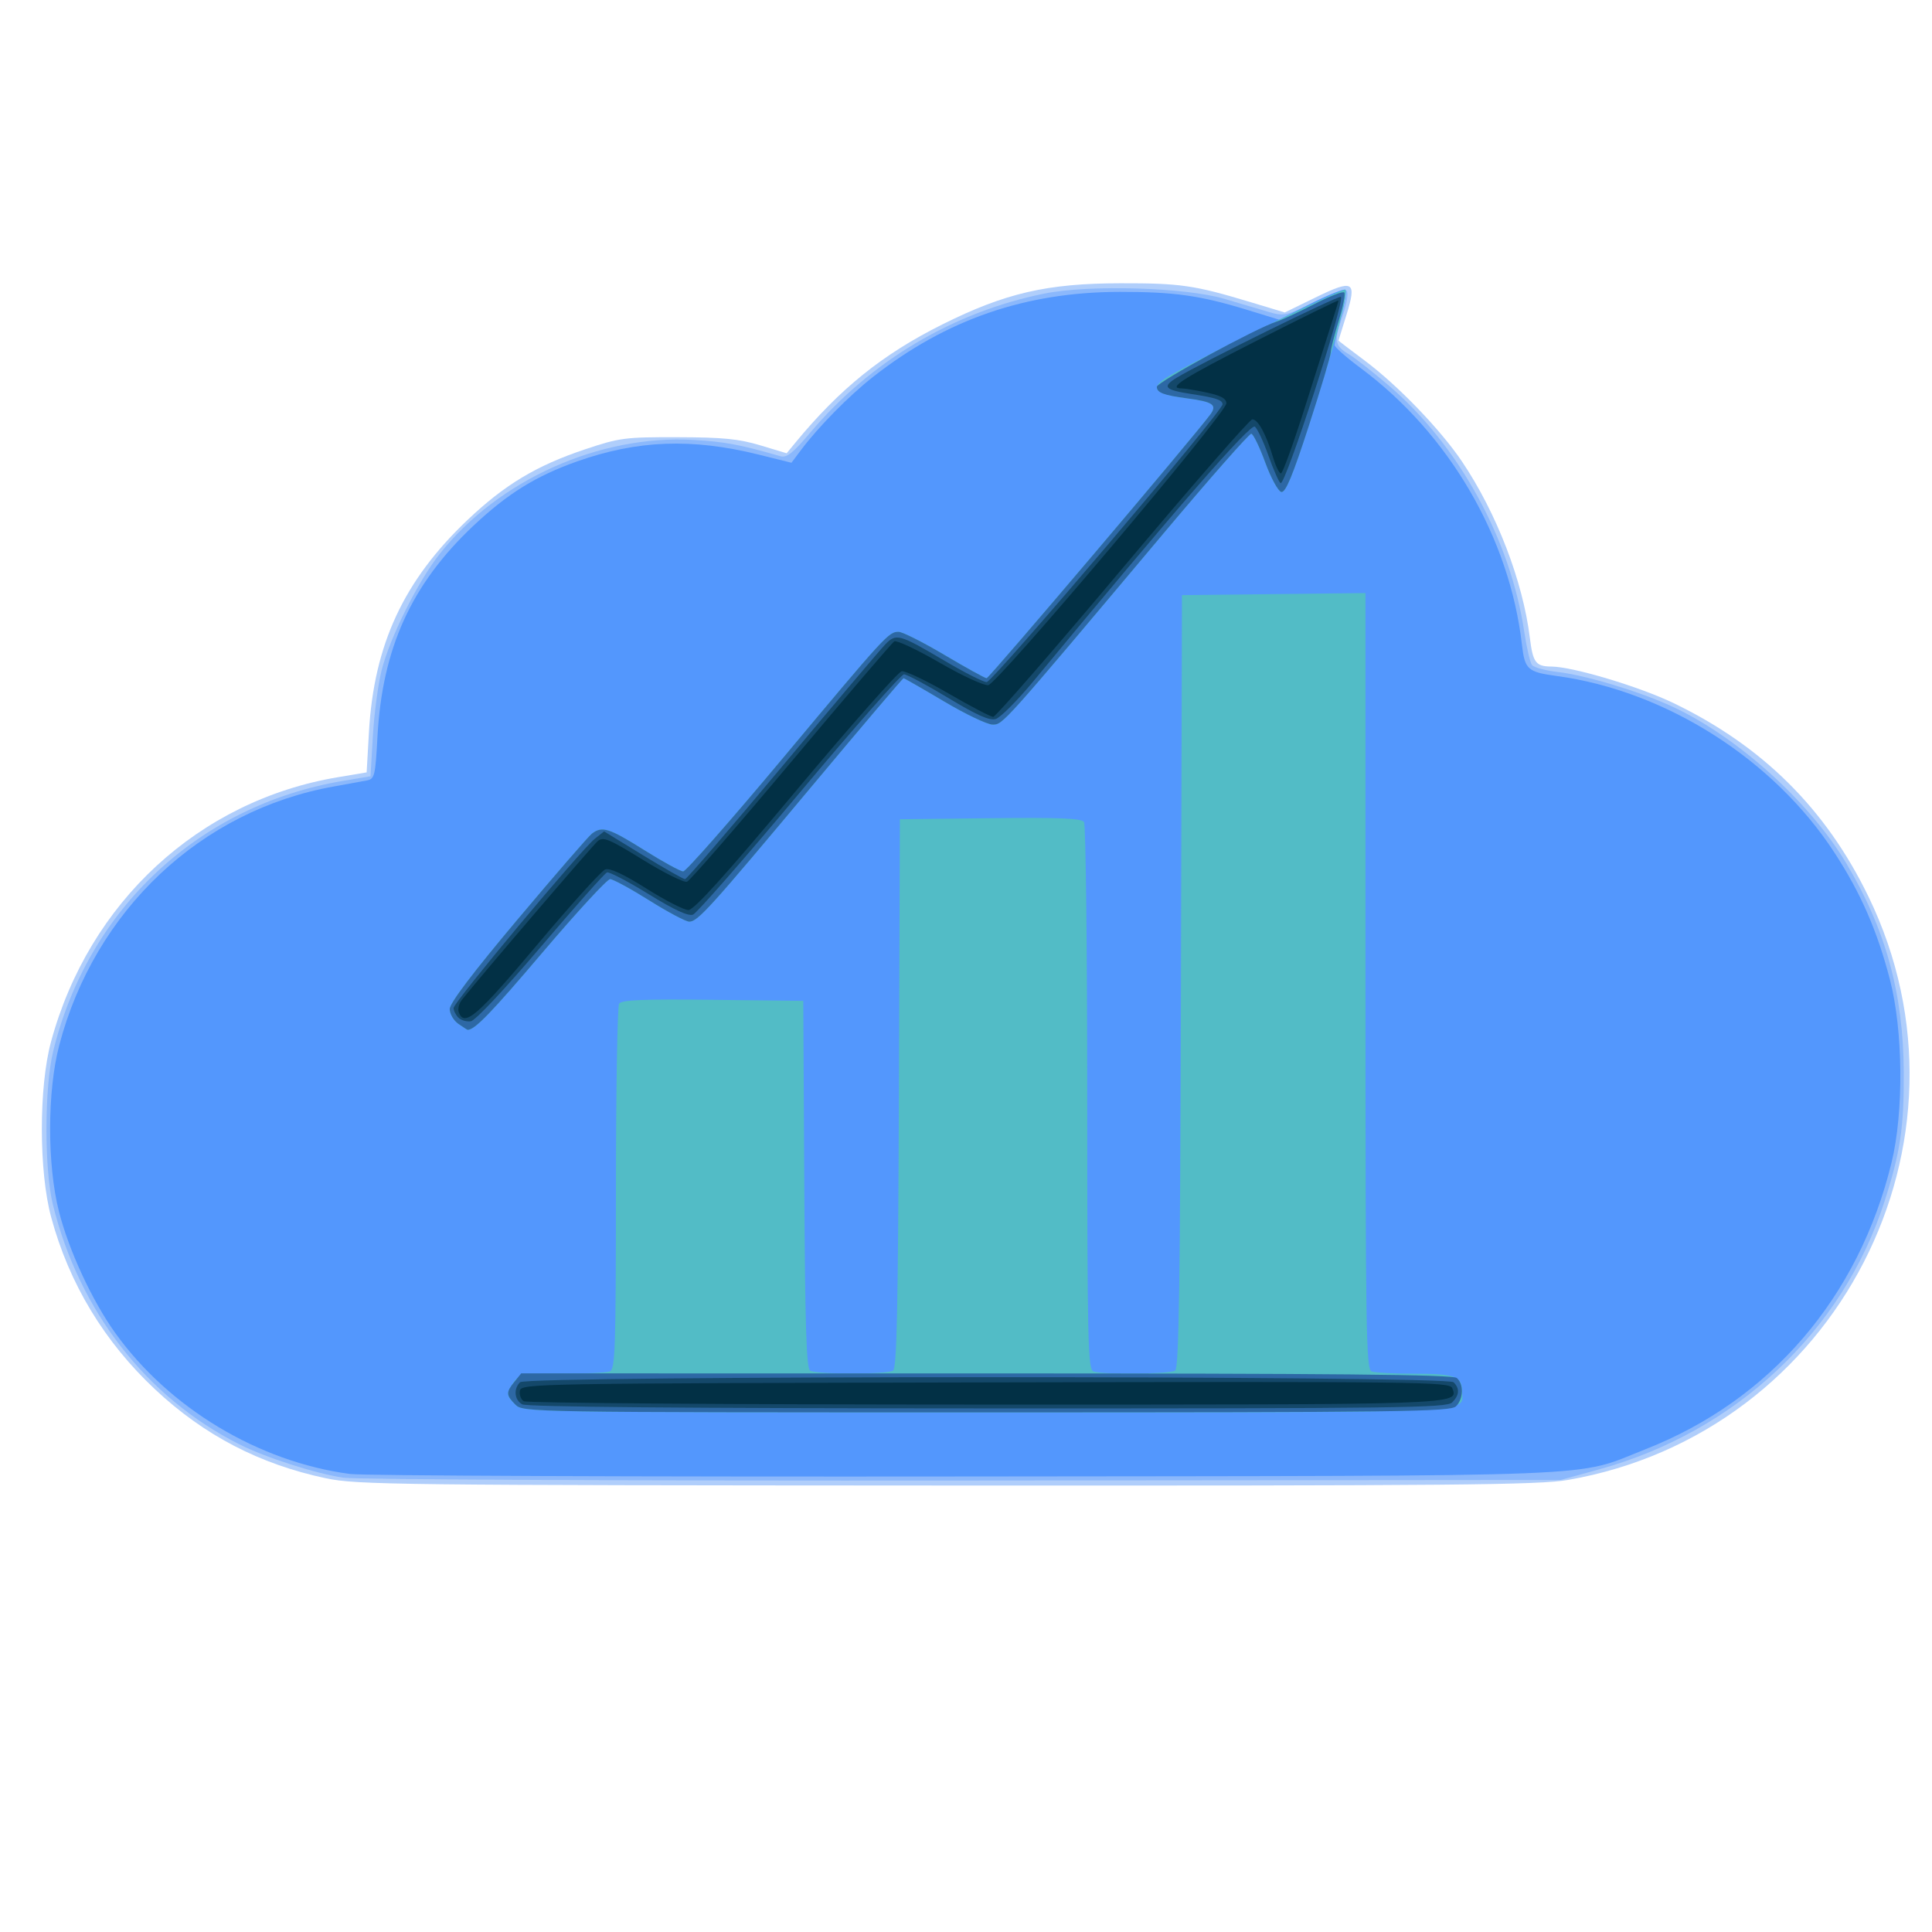 <?xml version="1.0" encoding="UTF-8" standalone="no"?>
<!-- Created with Inkscape (http://www.inkscape.org/) -->

<svg
   xmlns:dc="http://purl.org/dc/elements/1.1/"
   xmlns:cc="http://creativecommons.org/ns#"
   xmlns:rdf="http://www.w3.org/1999/02/22-rdf-syntax-ns#"
   xmlns:svg="http://www.w3.org/2000/svg"
   xmlns="http://www.w3.org/2000/svg"
   xmlns:sodipodi="http://sodipodi.sourceforge.net/DTD/sodipodi-0.dtd"
   xmlns:inkscape="http://www.inkscape.org/namespaces/inkscape"
   version="1.1"
   id="svg61"
   width="500"
   height="500"
   viewBox="0 0 500 500"
   sodipodi:docname="favicon1.png.svg"
   inkscape:version="0.92.5 (2060ec1f9f, 2020-04-08)">
  <defs
     id="defs65" />
  <sodipodi:namedview
     pagecolor="#ffffff"
     bordercolor="#666666"
     borderopacity="1"
     objecttolerance="10"
     gridtolerance="10"
     guidetolerance="10"
     inkscape:pageopacity="0"
     inkscape:pageshadow="2"
     inkscape:window-width="1920"
     inkscape:window-height="1016"
     id="namedview63"
     showgrid="false"
     inkscape:zoom="0.838"
     inkscape:cx="604.15534"
     inkscape:cy="197.567"
     inkscape:window-x="0"
     inkscape:window-y="27"
     inkscape:window-maximized="1"
     inkscape:current-layer="svg61" />
  <g
     id="g71"
     transform="translate(2.387,-21.48)">
    <path
       style="fill:#b0cefb"
       d="M 82,404.063 C 64.845,400.439 50.485,392.975 37.782,381.079 24.598,368.733 15.502,353.673 10.856,336.5 7.652,324.656 7.635,302.812 10.821,291.067 20.624,254.929 49.096,228.667 85.016,222.63 L 92.5,221.373 93.096,210.936 C 94.392,188.269 102.107,171.686 118.655,156 128.269,146.888 136.456,141.97 149,137.773 c 8.964,-2.999 10.318,-3.177 24,-3.144 11.688,0.028 15.828,0.435 21.349,2.096 l 6.849,2.061 2.151,-2.614 c 11.593,-14.091 22.665,-23.011 38.151,-30.736 16.256,-8.109 27.068,-10.612 46,-10.647 15.609,-0.029 19.17,0.487 33.804,4.902 l 8.804,2.656 7.946,-3.874 c 9.847,-4.801 10.767,-4.271 7.986,4.602 -1.107,3.533 -2.019,6.474 -2.026,6.536 -0.007,0.062 3.025,2.378 6.737,5.147 8.536,6.367 19.63,17.866 25.196,26.118 8.98,13.314 15.786,30.992 17.597,45.707 0.785,6.377 1.538,7.376 5.579,7.4 5.513,0.032 22.764,5.194 31.598,9.454 23.044,11.113 39.425,27.37 50.441,50.061 30.742,63.323 -8.123,138.846 -77.695,150.978 -7.569,1.32 -28.923,1.513 -160.847,1.452 C 100.244,405.864 89.956,405.744 82,404.063 Z"
       id="path85"
       inkscape:connector-curvature="0" />
    <path
       style="fill:#8bb8fc"
       d="m 86.5,403.904 c -7.203,-1.052 -20.111,-5.193 -27,-8.663 C 35.495,383.152 18.094,360.765 11.303,333.237 9.054,324.119 9.083,303.002 11.357,293.637 20.329,256.694 49.112,229.833 86.45,223.557 L 93.5,222.372 94.112,211.936 C 94.449,206.196 95.462,198.575 96.363,195 98.514,186.469 105.762,171.948 111.448,164.778 126.583,145.691 152.719,133.953 177,135.337 c 8.255,0.47 11.956,1.16 22.573,4.209 1.658,0.476 3.227,-0.771 7.836,-6.225 15.579,-18.439 36.926,-31.098 60.468,-35.859 11.615,-2.349 36.52,-1.621 46.623,1.363 3.85,1.137 8.92,2.637 11.267,3.333 4.098,1.215 4.568,1.116 11.889,-2.507 4.335,-2.145 7.999,-3.396 8.494,-2.9 0.496,0.496 0.023,3.339 -1.096,6.592 -2.245,6.525 -2.051,7.637 1.727,9.873 1.495,0.885 6.098,4.495 10.228,8.022 18.107,15.461 31.519,39.837 35.082,63.763 0.614,4.125 1.524,8.001 2.022,8.613 0.498,0.612 3.488,1.412 6.646,1.777 7.108,0.822 20.649,4.873 29.13,8.716 16.911,7.661 35.887,24.645 45.503,40.728 10.223,17.097 14.823,33.801 14.918,54.166 0.066,14.343 -0.88,20.665 -5.014,33.5 -10.808,33.552 -38.49,59.519 -73.819,69.247 L 401.5,404.494 247,404.637 c -84.975,0.079 -157.2,-0.251 -160.5,-0.733 z"
       id="path83"
       inkscape:connector-curvature="0" />
    <path
       style="fill:#5397fd"
       d="M 88.193,402.941 C 64.557,399.821 41.345,385.874 27.425,366.428 21.424,358.044 15.437,345.12 12.867,335 9.797,322.907 9.829,303.863 12.941,292 22.103,257.067 49.594,231.155 84,225.022 c 3.575,-0.637 7.448,-1.345 8.608,-1.574 1.942,-0.383 2.153,-1.259 2.684,-11.182 1.232,-23.016 8.771,-39.607 24.888,-54.767 8.81,-8.287 16.162,-12.846 26.765,-16.598 15.631,-5.531 29.749,-6.062 47.027,-1.767 l 8.472,2.106 2.528,-3.37 c 4.453,-5.937 12.355,-13.959 18.528,-18.809 19.031,-14.954 39.569,-22.028 64,-22.043 13.941,-0.009 20.729,0.943 32.569,4.564 l 8.569,2.621 8.284,-4.165 c 4.556,-2.291 8.553,-3.897 8.881,-3.569 0.328,0.328 -0.168,3.468 -1.103,6.977 -0.935,3.509 -1.7,6.807 -1.7,7.329 0,0.522 3.054,3.219 6.786,5.995 22.845,16.988 38.492,43.814 41.693,71.482 0.753,6.507 1.451,7.14 9.021,8.173 28.317,3.864 56.194,21.603 71.885,45.742 6.822,10.496 11.008,20.074 14.324,32.781 3.438,13.174 3.632,34.263 0.438,47.39 -8.489,34.882 -31.341,61.506 -63.695,74.207 -18.77,7.369 -5.709,6.846 -175.951,7.046 -84.15,0.099 -155.838,-0.194 -159.307,-0.652 z"
       id="path81"
       inkscape:connector-curvature="0" />
    <path
       style="fill:#52bcc6"
       d="m 131,385 c -2.408,-2.408 -2.447,-2.917 -0.443,-5.777 1.446,-2.065 2.328,-2.223 12.418,-2.223 5.974,0 11.573,-0.273 12.443,-0.607 1.411,-0.541 1.583,-5.649 1.597,-47.25 0.008,-25.654 0.378,-47.214 0.821,-47.912 0.621,-0.979 6.158,-1.207 24.235,-1 L 205.5,280.5 l 0.26,47.447 c 0.2,36.432 0.548,47.63 1.5,48.235 1.616,1.026 19.867,1.025 21.483,-0.002 0.968,-0.615 1.3,-16.503 1.5,-71.735 L 230.5,233.5 l 23.429,-0.269 c 18.077,-0.207 23.613,0.021 24.235,1 0.443,0.698 0.812,32.833 0.821,71.412 0.014,63.03 0.176,70.205 1.597,70.75 2.315,0.888 19.704,0.712 21.163,-0.214 0.977,-0.621 1.3,-22.303 1.5,-100.735 L 303.5,175.5 327.25,175.232 351,174.964 v 100.411 c 0,90.639 0.154,100.47 1.582,101.018 0.87,0.334 5.955,0.607 11.3,0.607 C 374.179,377 376,377.695 376,381.629 376,387.332 383.604,387 252.929,387 134.333,387 132.978,386.978 131,385 Z M 116.223,286.443 C 115,285.587 114,283.857 114,282.599 c 0,-1.503 6.025,-9.452 17.58,-23.193 9.669,-11.498 18.305,-21.469 19.191,-22.156 2.654,-2.059 4.431,-1.503 13.595,4.25 4.818,3.025 9.345,5.5 10.059,5.5 0.715,0 12.274,-13.134 25.687,-29.186 C 226.955,185.69 227.588,185 230.177,185 c 0.99,0 6.347,2.7 11.904,6 5.558,3.3 10.449,6 10.869,6 0.656,0 54.071,-62.983 57.932,-68.31 1.769,-2.44 0.606,-3.235 -6.023,-4.114 -9.293,-1.233 -10.167,-2.792 -3.602,-6.419 11.807,-6.523 44.016,-22.215 44.534,-21.697 0.847,0.847 -3.026,15.234 -9.512,35.335 -4.148,12.857 -5.959,17.219 -7.057,17 -0.812,-0.162 -2.684,-3.588 -4.159,-7.614 -1.475,-4.026 -3.101,-7.379 -3.612,-7.451 -0.511,-0.072 -10.746,11.547 -22.742,25.82 C 256.726,209.498 257.172,209 254.496,209 c -1.36,0 -7.02,-2.7 -12.578,-6 -5.558,-3.3 -10.268,-6 -10.468,-6 -0.2,0 -10.802,12.488 -23.562,27.75 -26.636,31.862 -29.702,35.25 -31.895,35.25 -0.88,0 -5.542,-2.475 -10.36,-5.5 -4.818,-3.025 -9.375,-5.5 -10.126,-5.5 -0.752,0 -8.585,8.497 -17.407,18.881 C 124.685,283.673 120.5,288 118.641,288 c -0.108,0 -1.196,-0.701 -2.418,-1.557 z"
       id="path79"
       inkscape:connector-curvature="0" />
    <path
       style="fill:#2d68a5"
       d="m 131,385 c -2.448,-2.448 -2.479,-3.188 -0.25,-5.934 l 1.75,-2.155 120.353,0.007 c 89.801,0.005 120.707,0.301 121.75,1.167 1.865,1.548 1.773,5.396 -0.174,7.343 C 373.017,386.84 360.621,387 252.929,387 134.333,387 132.978,386.978 131,385 Z M 116.223,286.443 C 115,285.587 114,283.857 114,282.599 c 0,-1.503 6.025,-9.452 17.58,-23.193 9.669,-11.498 18.305,-21.469 19.191,-22.156 2.654,-2.059 4.431,-1.503 13.595,4.25 4.818,3.025 9.345,5.5 10.059,5.5 0.715,0 12.274,-13.134 25.687,-29.186 C 226.955,185.69 227.588,185 230.177,185 c 0.99,0 6.347,2.7 11.904,6 5.558,3.3 10.449,6 10.869,6 0.656,0 54.071,-62.983 57.932,-68.31 1.769,-2.44 0.606,-3.235 -6.023,-4.114 C 298.716,123.761 297,123.104 297,121.568 c 0,-1.176 25.871,-15.249 30.987,-16.857 1.382,-0.434 5.743,-2.453 9.692,-4.487 3.949,-2.034 7.468,-3.409 7.82,-3.057 0.352,0.352 -0.291,3.656 -1.43,7.342 -1.139,3.686 -2.07,7.381 -2.07,8.21 0,0.83 -2.542,9.352 -5.65,18.939 -4.199,12.954 -6.029,17.355 -7.127,17.136 -0.812,-0.162 -2.684,-3.588 -4.159,-7.614 -1.475,-4.026 -3.101,-7.379 -3.612,-7.451 -0.511,-0.072 -10.746,11.547 -22.742,25.82 C 256.726,209.498 257.172,209 254.496,209 c -1.36,0 -7.02,-2.7 -12.578,-6 -5.558,-3.3 -10.268,-6 -10.468,-6 -0.2,0 -10.802,12.488 -23.562,27.75 -26.636,31.862 -29.702,35.25 -31.895,35.25 -0.88,0 -5.542,-2.475 -10.36,-5.5 -4.818,-3.025 -9.375,-5.5 -10.126,-5.5 -0.752,0 -8.585,8.497 -17.407,18.881 C 124.685,283.673 120.5,288 118.641,288 c -0.108,0 -1.196,-0.701 -2.418,-1.557 z"
       id="path77"
       inkscape:connector-curvature="0" />
    <path
       style="fill:#14486a"
       d="m 132.75,384.92 c -2.021,-1.177 -2.291,-3.979 -0.55,-5.72 1.743,-1.743 239.857,-1.743 241.6,0 1.63,1.63 1.508,3.35 -0.371,5.229 -1.411,1.411 -13.668,1.568 -120.25,1.541 -78.75,-0.02 -119.267,-0.373 -120.429,-1.05 z M 116.238,284.838 C 115.557,284.157 115,283.037 115,282.349 c 0,-1.455 32.923,-40.914 36.525,-43.775 l 2.425,-1.927 10.08,6.177 c 5.544,3.397 10.434,6.177 10.867,6.177 0.433,0 11.77,-13.158 25.195,-29.24 13.424,-16.082 25.428,-30.285 26.674,-31.562 2.798,-2.866 3.556,-2.652 15.443,4.373 C 247.263,195.557 252.102,198 252.963,198 254.535,198 314,127.974 314,126.123 c 0,-1.137 -1.697,-1.702 -8,-2.663 -7.022,-1.07 -7.732,-1.847 -3.859,-4.224 6.12,-3.756 42.002,-21.428 42.499,-20.931 1.095,1.095 -14.402,48.958 -15.611,48.212 -0.441,-0.272 -1.843,-3.445 -3.115,-7.05 -1.273,-3.605 -2.863,-7.011 -3.534,-7.568 -1.124,-0.933 -20.275,21.077 -57.263,65.811 -4.189,5.066 -8.608,9.497 -9.82,9.847 -1.625,0.469 -4.856,-0.966 -12.297,-5.461 C 237.449,198.744 232.301,196 231.561,196 c -0.74,0 -12.929,13.838 -27.085,30.75 -14.156,16.913 -26.537,31.057 -27.513,31.433 -1.215,0.468 -4.836,-1.202 -11.482,-5.296 -5.339,-3.288 -10.185,-5.819 -10.768,-5.625 -0.584,0.195 -8.308,8.878 -17.165,19.296 -9.31,10.951 -16.94,19.063 -18.087,19.23 -1.091,0.159 -2.541,-0.269 -3.223,-0.95 z"
       id="path75"
       inkscape:connector-curvature="0" />
    <path
       style="fill:#023045"
       d="m 133.152,384.115 c -0.742,-0.47 -1.185,-1.701 -0.986,-2.735 0.352,-1.826 3.817,-1.887 120.49,-2.134 113.029,-0.239 120.167,-0.152 120.791,1.474 1.666,4.342 3.378,4.281 -120.887,4.265 -64.932,-0.008 -118.666,-0.4 -119.407,-0.87 z M 116.357,283.487 c -0.319,-0.832 0.032,-2.288 0.781,-3.235 4.711,-5.958 33.844,-39.995 35.184,-41.106 1.419,-1.177 2.948,-0.542 11.672,4.851 5.521,3.412 10.665,5.964 11.429,5.671 0.764,-0.293 12.903,-14.259 26.974,-31.036 14.071,-16.776 26.066,-30.8 26.654,-31.163 0.588,-0.363 5.846,2.103 11.684,5.482 5.838,3.379 11.522,6.009 12.631,5.846 C 255.8,198.439 315,128.387 315,125.865 c 0,-1.232 -1.39,-1.997 -5.049,-2.782 -2.777,-0.596 -5.702,-1.083 -6.5,-1.083 -3.869,0 0.203,-2.589 19.549,-12.429 11.55,-5.875 21,-10.512 21,-10.304 0,0.208 -0.647,2.37 -1.439,4.805 -0.791,2.435 -3.958,12.416 -7.037,22.178 -3.079,9.762 -5.96,17.75 -6.403,17.75 -0.443,0 -1.376,-1.913 -2.073,-4.25 -1.753,-5.877 -3.87,-9.75 -5.327,-9.75 -0.675,0 -15.78,17.325 -33.566,38.5 -17.786,21.175 -32.862,38.5 -33.502,38.5 -0.64,0 -5.847,-2.722 -11.572,-6.048 -5.724,-3.326 -11.173,-5.914 -12.109,-5.75 -0.935,0.164 -13.281,14.136 -27.435,31.048 -18.333,21.906 -26.322,30.75 -27.778,30.75 -1.124,0 -6.019,-2.509 -10.879,-5.575 -5.826,-3.676 -9.439,-5.362 -10.608,-4.951 -0.975,0.343 -8.935,9.151 -17.689,19.575 -15.498,18.454 -18.759,21.266 -20.228,17.439 z"
       id="path73"
       inkscape:connector-curvature="0" />
  </g>
</svg>
